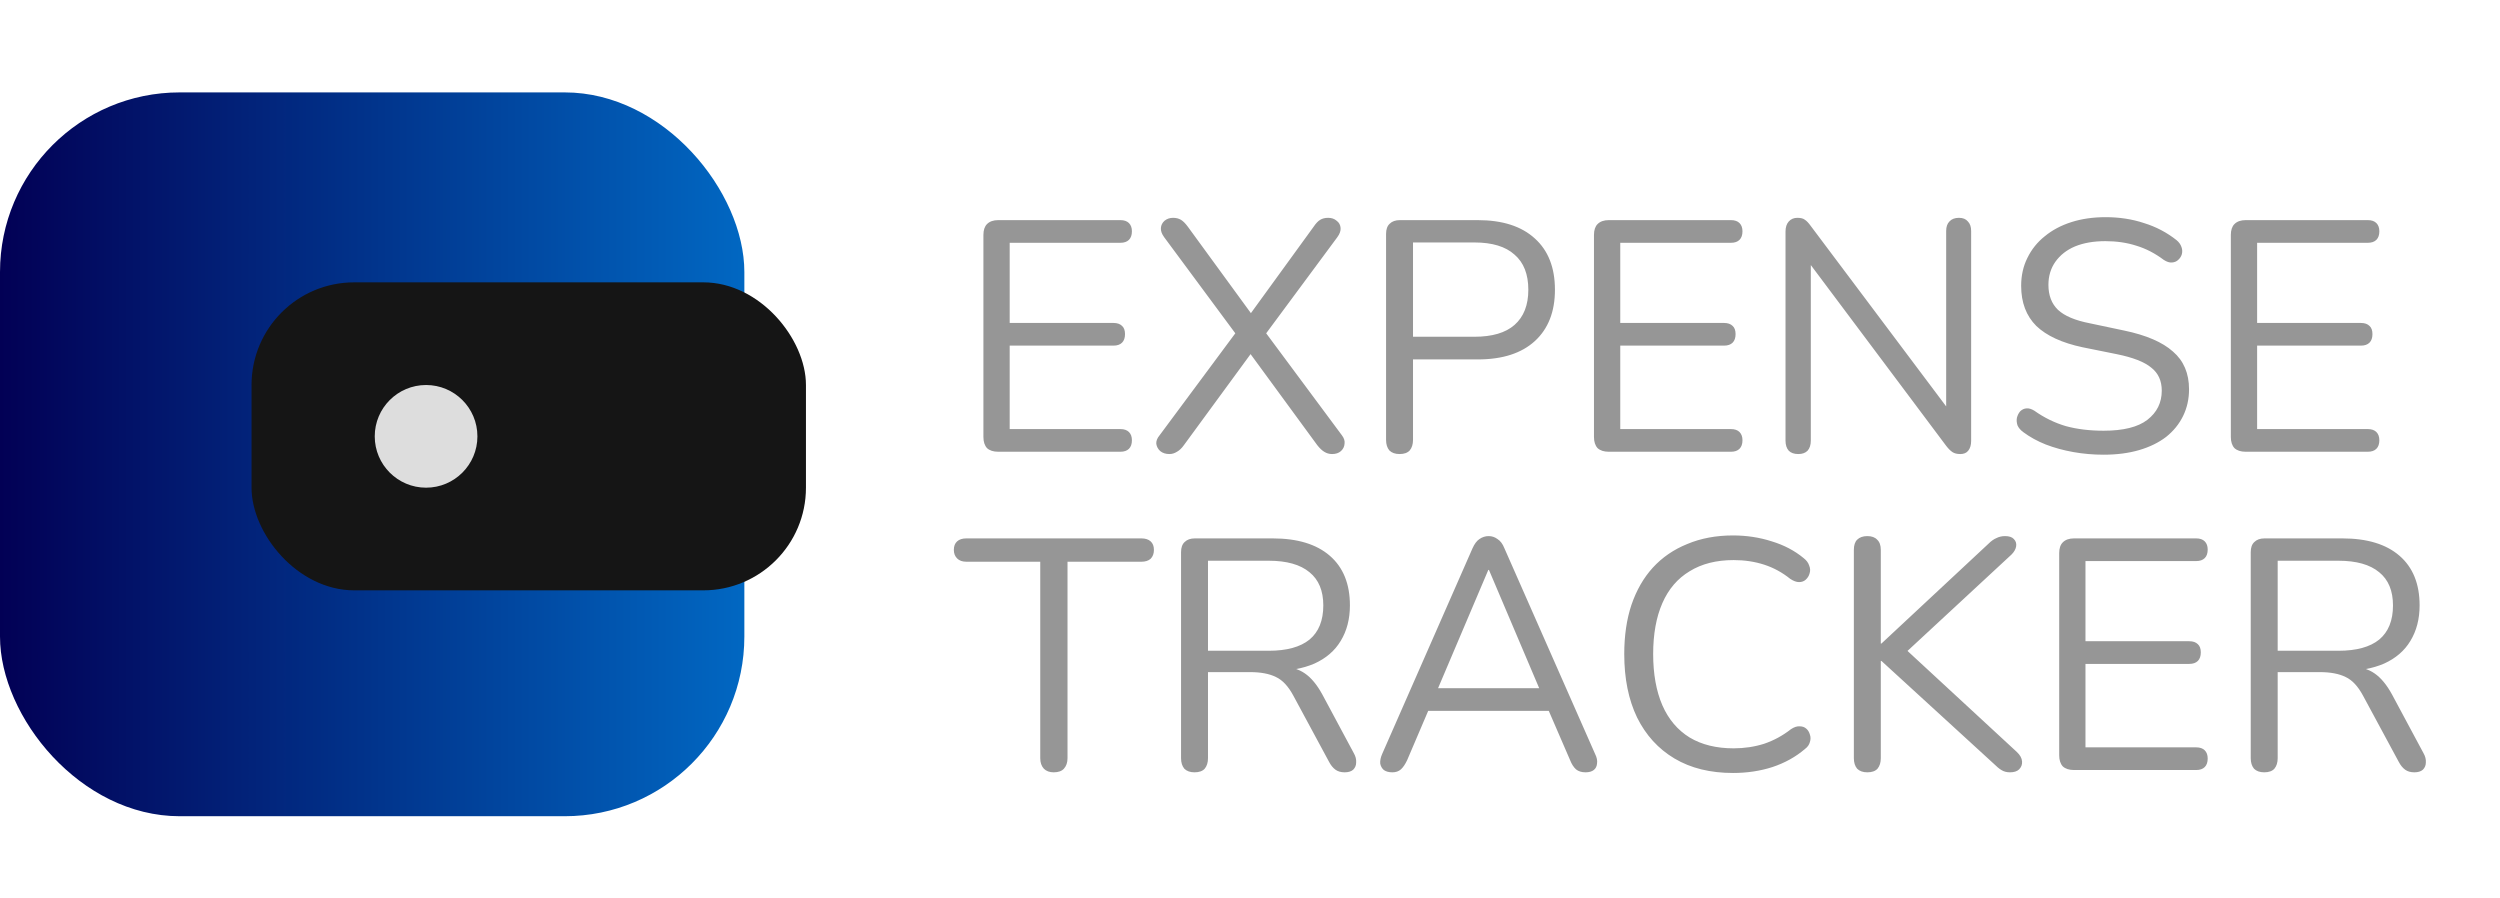 <svg width="487" height="175" viewBox="0 0 487 175" fill="none" xmlns="http://www.w3.org/2000/svg">
<g clip-path="url(#clip0_88_13)">
<rect y="18" width="145" height="141" rx="35" fill="url(#paint0_linear_88_13)"/>
<rect x="49" y="55" width="108" height="60" rx="20" fill="#151515"/>
<circle cx="83" cy="85" r="10" fill="#DDDDDD"/>
<path d="M194.448 88C193.509 88 192.784 87.765 192.272 87.296C191.803 86.784 191.568 86.059 191.568 85.12V45.76C191.568 44.821 191.803 44.117 192.272 43.648C192.784 43.136 193.509 42.88 194.448 42.88H218.256C218.981 42.88 219.536 43.072 219.92 43.456C220.304 43.84 220.496 44.373 220.496 45.056C220.496 45.781 220.304 46.336 219.92 46.72C219.536 47.104 218.981 47.296 218.256 47.296H196.688V62.912H216.912C217.637 62.912 218.192 63.104 218.576 63.488C218.96 63.829 219.152 64.363 219.152 65.088C219.152 65.813 218.96 66.368 218.576 66.752C218.192 67.136 217.637 67.328 216.912 67.328H196.688V83.584H218.256C218.981 83.584 219.536 83.776 219.92 84.16C220.304 84.544 220.496 85.077 220.496 85.76C220.496 86.485 220.304 87.04 219.92 87.424C219.536 87.808 218.981 88 218.256 88H194.448ZM227.805 88.448C227.079 88.448 226.482 88.256 226.013 87.872C225.586 87.488 225.33 87.019 225.245 86.464C225.202 85.909 225.415 85.355 225.885 84.8L241.373 63.936V65.92L226.781 46.208C226.311 45.568 226.098 44.971 226.141 44.416C226.183 43.861 226.418 43.392 226.845 43.008C227.314 42.624 227.869 42.432 228.509 42.432C229.106 42.432 229.618 42.56 230.045 42.816C230.471 43.072 230.919 43.52 231.389 44.16L244.509 62.144H242.845L255.901 44.16C256.327 43.52 256.754 43.072 257.181 42.816C257.607 42.56 258.119 42.432 258.717 42.432C259.399 42.432 259.954 42.624 260.381 43.008C260.85 43.349 261.106 43.819 261.149 44.416C261.191 44.971 260.978 45.568 260.509 46.208L245.917 65.92V63.936L261.405 84.8C261.831 85.355 262.002 85.909 261.917 86.464C261.874 87.019 261.639 87.488 261.213 87.872C260.786 88.256 260.21 88.448 259.485 88.448C258.93 88.448 258.418 88.299 257.949 88C257.522 87.744 257.074 87.317 256.604 86.72L242.589 67.584H244.637L230.621 86.72C230.194 87.317 229.746 87.744 229.277 88C228.807 88.299 228.317 88.448 227.805 88.448ZM272.63 88.448C271.776 88.448 271.115 88.213 270.646 87.744C270.219 87.232 270.006 86.549 270.006 85.696V45.568C270.006 44.672 270.24 44.011 270.71 43.584C271.179 43.115 271.84 42.88 272.694 42.88H287.862C292.683 42.88 296.395 44.075 298.998 46.464C301.6 48.811 302.902 52.139 302.902 56.448C302.902 60.715 301.6 64.043 298.998 66.432C296.395 68.821 292.683 70.016 287.862 70.016H275.254V85.696C275.254 86.549 275.04 87.232 274.614 87.744C274.187 88.213 273.526 88.448 272.63 88.448ZM275.254 65.6H287.222C290.678 65.6 293.28 64.832 295.03 63.296C296.822 61.717 297.718 59.435 297.718 56.448C297.718 53.419 296.822 51.136 295.03 49.6C293.28 48.021 290.678 47.232 287.222 47.232H275.254V65.6ZM313.385 88C312.447 88 311.722 87.765 311.21 87.296C310.74 86.784 310.506 86.059 310.506 85.12V45.76C310.506 44.821 310.74 44.117 311.21 43.648C311.722 43.136 312.447 42.88 313.385 42.88H337.194C337.919 42.88 338.474 43.072 338.858 43.456C339.242 43.84 339.434 44.373 339.434 45.056C339.434 45.781 339.242 46.336 338.858 46.72C338.474 47.104 337.919 47.296 337.194 47.296H315.626V62.912H335.85C336.575 62.912 337.13 63.104 337.514 63.488C337.898 63.829 338.09 64.363 338.09 65.088C338.09 65.813 337.898 66.368 337.514 66.752C337.13 67.136 336.575 67.328 335.85 67.328H315.626V83.584H337.194C337.919 83.584 338.474 83.776 338.858 84.16C339.242 84.544 339.434 85.077 339.434 85.76C339.434 86.485 339.242 87.04 338.858 87.424C338.474 87.808 337.919 88 337.194 88H313.385ZM350.314 88.448C349.503 88.448 348.885 88.235 348.458 87.808C348.031 87.339 347.818 86.677 347.818 85.824V45.12C347.818 44.267 348.031 43.605 348.458 43.136C348.885 42.667 349.439 42.432 350.122 42.432C350.805 42.432 351.295 42.56 351.594 42.816C351.935 43.029 352.319 43.435 352.746 44.032L380.65 81.216H379.114V44.992C379.114 44.181 379.327 43.563 379.754 43.136C380.181 42.667 380.799 42.432 381.61 42.432C382.378 42.432 382.954 42.667 383.338 43.136C383.765 43.563 383.978 44.181 383.978 44.992V85.888C383.978 86.699 383.786 87.339 383.402 87.808C383.061 88.235 382.549 88.448 381.866 88.448C381.226 88.448 380.714 88.32 380.33 88.064C379.946 87.808 379.541 87.403 379.114 86.848L351.274 49.664H352.746V85.824C352.746 86.677 352.533 87.339 352.106 87.808C351.679 88.235 351.082 88.448 350.314 88.448ZM409.785 88.576C407.78 88.576 405.817 88.405 403.897 88.064C401.977 87.723 400.185 87.232 398.521 86.592C396.9 85.952 395.428 85.141 394.105 84.16C393.593 83.776 393.23 83.349 393.017 82.88C392.846 82.368 392.804 81.877 392.889 81.408C393.017 80.896 393.23 80.469 393.529 80.128C393.87 79.787 394.276 79.595 394.745 79.552C395.214 79.509 395.726 79.659 396.281 80C398.201 81.365 400.249 82.368 402.425 83.008C404.601 83.605 407.054 83.904 409.785 83.904C413.625 83.904 416.462 83.2 418.297 81.792C420.174 80.341 421.113 78.443 421.113 76.096C421.113 74.176 420.43 72.683 419.065 71.616C417.742 70.507 415.502 69.632 412.345 68.992L405.689 67.648C401.678 66.795 398.67 65.408 396.665 63.488C394.702 61.525 393.721 58.923 393.721 55.68C393.721 53.675 394.126 51.861 394.937 50.24C395.748 48.576 396.878 47.168 398.329 46.016C399.78 44.821 401.508 43.904 403.513 43.264C405.518 42.624 407.737 42.304 410.169 42.304C412.857 42.304 415.353 42.688 417.657 43.456C420.004 44.181 422.116 45.291 423.993 46.784C424.462 47.168 424.782 47.616 424.953 48.128C425.124 48.597 425.145 49.067 425.017 49.536C424.889 49.963 424.654 50.325 424.313 50.624C424.014 50.923 423.609 51.093 423.097 51.136C422.628 51.179 422.094 51.008 421.497 50.624C419.79 49.344 418.02 48.427 416.185 47.872C414.35 47.275 412.324 46.976 410.105 46.976C407.844 46.976 405.881 47.317 404.217 48C402.596 48.683 401.316 49.685 400.377 51.008C399.481 52.288 399.033 53.781 399.033 55.488C399.033 57.536 399.652 59.157 400.889 60.352C402.169 61.547 404.238 62.421 407.097 62.976L413.753 64.384C418.062 65.28 421.241 66.645 423.289 68.48C425.38 70.272 426.425 72.725 426.425 75.84C426.425 77.717 426.041 79.445 425.273 81.024C424.505 82.603 423.396 83.968 421.945 85.12C420.494 86.229 418.745 87.083 416.697 87.68C414.649 88.277 412.345 88.576 409.785 88.576ZM437.448 88C436.509 88 435.784 87.765 435.272 87.296C434.803 86.784 434.568 86.059 434.568 85.12V45.76C434.568 44.821 434.803 44.117 435.272 43.648C435.784 43.136 436.509 42.88 437.448 42.88H461.256C461.981 42.88 462.536 43.072 462.92 43.456C463.304 43.84 463.496 44.373 463.496 45.056C463.496 45.781 463.304 46.336 462.92 46.72C462.536 47.104 461.981 47.296 461.256 47.296H439.688V62.912H459.912C460.637 62.912 461.192 63.104 461.576 63.488C461.96 63.829 462.152 64.363 462.152 65.088C462.152 65.813 461.96 66.368 461.576 66.752C461.192 67.136 460.637 67.328 459.912 67.328H439.688V83.584H461.256C461.981 83.584 462.536 83.776 462.92 84.16C463.304 84.544 463.496 85.077 463.496 85.76C463.496 86.485 463.304 87.04 462.92 87.424C462.536 87.808 461.981 88 461.256 88H437.448Z" fill="#969696"/>
<path d="M205.264 150.448C204.453 150.448 203.813 150.213 203.344 149.744C202.875 149.232 202.64 148.549 202.64 147.696V109.424H188.24C187.472 109.424 186.875 109.211 186.448 108.784C186.021 108.357 185.808 107.803 185.808 107.12C185.808 106.395 186.021 105.84 186.448 105.456C186.875 105.072 187.472 104.88 188.24 104.88H222.352C223.12 104.88 223.717 105.072 224.144 105.456C224.571 105.84 224.784 106.395 224.784 107.12C224.784 107.845 224.571 108.421 224.144 108.848C223.717 109.232 223.12 109.424 222.352 109.424H207.952V147.696C207.952 148.549 207.717 149.232 207.248 149.744C206.821 150.213 206.16 150.448 205.264 150.448ZM232.692 150.448C231.839 150.448 231.177 150.213 230.708 149.744C230.281 149.232 230.068 148.549 230.068 147.696V107.568C230.068 106.672 230.303 106.011 230.772 105.584C231.241 105.115 231.903 104.88 232.756 104.88H247.924C252.745 104.88 256.457 106.011 259.06 108.272C261.663 110.533 262.964 113.755 262.964 117.936C262.964 120.581 262.367 122.885 261.172 124.848C260.02 126.768 258.313 128.24 256.052 129.264C253.791 130.245 251.081 130.736 247.924 130.736L248.564 129.904H249.844C251.508 129.904 252.959 130.331 254.196 131.184C255.433 132.037 256.564 133.403 257.588 135.28L263.732 146.736C264.073 147.333 264.223 147.931 264.18 148.528C264.18 149.083 263.988 149.552 263.604 149.936C263.22 150.277 262.665 150.448 261.94 150.448C261.215 150.448 260.617 150.277 260.148 149.936C259.679 149.595 259.273 149.104 258.932 148.464L251.956 135.536C250.975 133.701 249.844 132.485 248.564 131.888C247.284 131.248 245.599 130.928 243.508 130.928H235.316V147.696C235.316 148.549 235.103 149.232 234.676 149.744C234.249 150.213 233.588 150.448 232.692 150.448ZM235.316 126.768H247.156C250.655 126.768 253.3 126.043 255.092 124.592C256.884 123.099 257.78 120.88 257.78 117.936C257.78 115.077 256.884 112.923 255.092 111.472C253.3 109.979 250.655 109.232 247.156 109.232H235.316V126.768ZM271.233 150.448C270.55 150.448 269.996 150.299 269.569 150C269.185 149.659 268.95 149.232 268.865 148.72C268.822 148.165 268.95 147.547 269.249 146.864L286.849 106.8C287.233 105.947 287.681 105.349 288.193 105.008C288.748 104.624 289.345 104.432 289.985 104.432C290.625 104.432 291.201 104.624 291.713 105.008C292.268 105.349 292.716 105.947 293.057 106.8L310.721 146.864C311.062 147.547 311.19 148.165 311.105 148.72C311.062 149.275 310.849 149.701 310.465 150C310.081 150.299 309.548 150.448 308.865 150.448C308.097 150.448 307.478 150.256 307.009 149.872C306.54 149.445 306.156 148.848 305.857 148.08L301.121 137.136L303.681 138.48H276.161L278.785 137.136L274.113 148.08C273.729 148.891 273.324 149.488 272.897 149.872C272.47 150.256 271.916 150.448 271.233 150.448ZM289.921 111.024L279.617 135.28L278.081 134.064H301.761L300.353 135.28L290.049 111.024H289.921ZM337.588 150.576C333.151 150.576 329.353 149.637 326.196 147.76C323.039 145.883 320.607 143.216 318.9 139.76C317.236 136.304 316.404 132.187 316.404 127.408C316.404 123.824 316.873 120.624 317.812 117.808C318.793 114.949 320.18 112.539 321.972 110.576C323.807 108.571 326.047 107.035 328.692 105.968C331.337 104.859 334.303 104.304 337.588 104.304C340.233 104.304 342.751 104.688 345.14 105.456C347.529 106.181 349.599 107.269 351.348 108.72C351.903 109.147 352.265 109.637 352.436 110.192C352.649 110.704 352.671 111.216 352.5 111.728C352.372 112.197 352.116 112.603 351.732 112.944C351.391 113.243 350.964 113.392 350.452 113.392C349.94 113.392 349.364 113.179 348.724 112.752C347.188 111.515 345.503 110.597 343.668 110C341.833 109.403 339.849 109.104 337.716 109.104C334.345 109.104 331.487 109.829 329.14 111.28C326.793 112.688 325.023 114.757 323.828 117.488C322.633 120.219 322.036 123.525 322.036 127.408C322.036 131.291 322.633 134.619 323.828 137.392C325.023 140.123 326.793 142.213 329.14 143.664C331.487 145.072 334.345 145.776 337.716 145.776C339.807 145.776 341.791 145.477 343.668 144.88C345.545 144.24 347.273 143.301 348.852 142.064C349.492 141.637 350.068 141.445 350.58 141.488C351.092 141.488 351.519 141.637 351.86 141.936C352.201 142.235 352.436 142.619 352.564 143.088C352.735 143.557 352.735 144.048 352.564 144.56C352.436 145.072 352.116 145.52 351.604 145.904C349.812 147.44 347.7 148.613 345.268 149.424C342.879 150.192 340.319 150.576 337.588 150.576ZM363.755 150.448C362.901 150.448 362.24 150.213 361.771 149.744C361.344 149.232 361.131 148.549 361.131 147.696V107.12C361.131 106.224 361.344 105.563 361.771 105.136C362.24 104.667 362.901 104.432 363.755 104.432C364.608 104.432 365.248 104.667 365.675 105.136C366.144 105.563 366.379 106.224 366.379 107.12V125.36H366.507L387.371 105.904C387.883 105.392 388.395 105.029 388.907 104.816C389.419 104.56 389.973 104.432 390.571 104.432C391.381 104.432 391.957 104.624 392.299 105.008C392.683 105.392 392.832 105.861 392.747 106.416C392.661 106.971 392.363 107.504 391.851 108.016L370.027 128.24L370.091 125.424L392.875 146.48C393.515 147.077 393.856 147.696 393.899 148.336C393.941 148.933 393.749 149.445 393.323 149.872C392.939 150.256 392.341 150.448 391.531 150.448C390.891 150.448 390.336 150.299 389.867 150C389.44 149.744 388.949 149.339 388.395 148.784L366.507 128.752H366.379V147.696C366.379 148.549 366.165 149.232 365.739 149.744C365.312 150.213 364.651 150.448 363.755 150.448ZM404.01 150C403.072 150 402.347 149.765 401.835 149.296C401.365 148.784 401.131 148.059 401.131 147.12V107.76C401.131 106.821 401.365 106.117 401.835 105.648C402.347 105.136 403.072 104.88 404.01 104.88H427.819C428.544 104.88 429.099 105.072 429.483 105.456C429.867 105.84 430.059 106.373 430.059 107.056C430.059 107.781 429.867 108.336 429.483 108.72C429.099 109.104 428.544 109.296 427.819 109.296H406.251V124.912H426.475C427.2 124.912 427.755 125.104 428.139 125.488C428.523 125.829 428.715 126.363 428.715 127.088C428.715 127.813 428.523 128.368 428.139 128.752C427.755 129.136 427.2 129.328 426.475 129.328H406.251V145.584H427.819C428.544 145.584 429.099 145.776 429.483 146.16C429.867 146.544 430.059 147.077 430.059 147.76C430.059 148.485 429.867 149.04 429.483 149.424C429.099 149.808 428.544 150 427.819 150H404.01ZM441.067 150.448C440.214 150.448 439.552 150.213 439.083 149.744C438.656 149.232 438.443 148.549 438.443 147.696V107.568C438.443 106.672 438.678 106.011 439.147 105.584C439.616 105.115 440.278 104.88 441.131 104.88H456.299C461.12 104.88 464.832 106.011 467.435 108.272C470.038 110.533 471.339 113.755 471.339 117.936C471.339 120.581 470.742 122.885 469.547 124.848C468.395 126.768 466.688 128.24 464.427 129.264C462.166 130.245 459.456 130.736 456.299 130.736L456.939 129.904H458.219C459.883 129.904 461.334 130.331 462.571 131.184C463.808 132.037 464.939 133.403 465.963 135.28L472.107 146.736C472.448 147.333 472.598 147.931 472.555 148.528C472.555 149.083 472.363 149.552 471.979 149.936C471.595 150.277 471.04 150.448 470.315 150.448C469.59 150.448 468.992 150.277 468.523 149.936C468.054 149.595 467.648 149.104 467.307 148.464L460.331 135.536C459.35 133.701 458.219 132.485 456.939 131.888C455.659 131.248 453.974 130.928 451.883 130.928H443.691V147.696C443.691 148.549 443.478 149.232 443.051 149.744C442.624 150.213 441.963 150.448 441.067 150.448ZM443.691 126.768H455.531C459.03 126.768 461.675 126.043 463.467 124.592C465.259 123.099 466.155 120.88 466.155 117.936C466.155 115.077 465.259 112.923 463.467 111.472C461.675 109.979 459.03 109.232 455.531 109.232H443.691V126.768Z" fill="#969696"/>
</g>
<defs>
<linearGradient id="paint0_linear_88_13" x1="0" y1="88.5" x2="223.077" y2="88.5" gradientUnits="userSpaceOnUse">
<stop stop-color="#020055"/>
<stop offset="1" stop-color="#009FFD"/>
</linearGradient>
<clipPath id="clip0_88_13">
<rect width="487" height="175" fill="white"/>
</clipPath>
</defs>
</svg>
